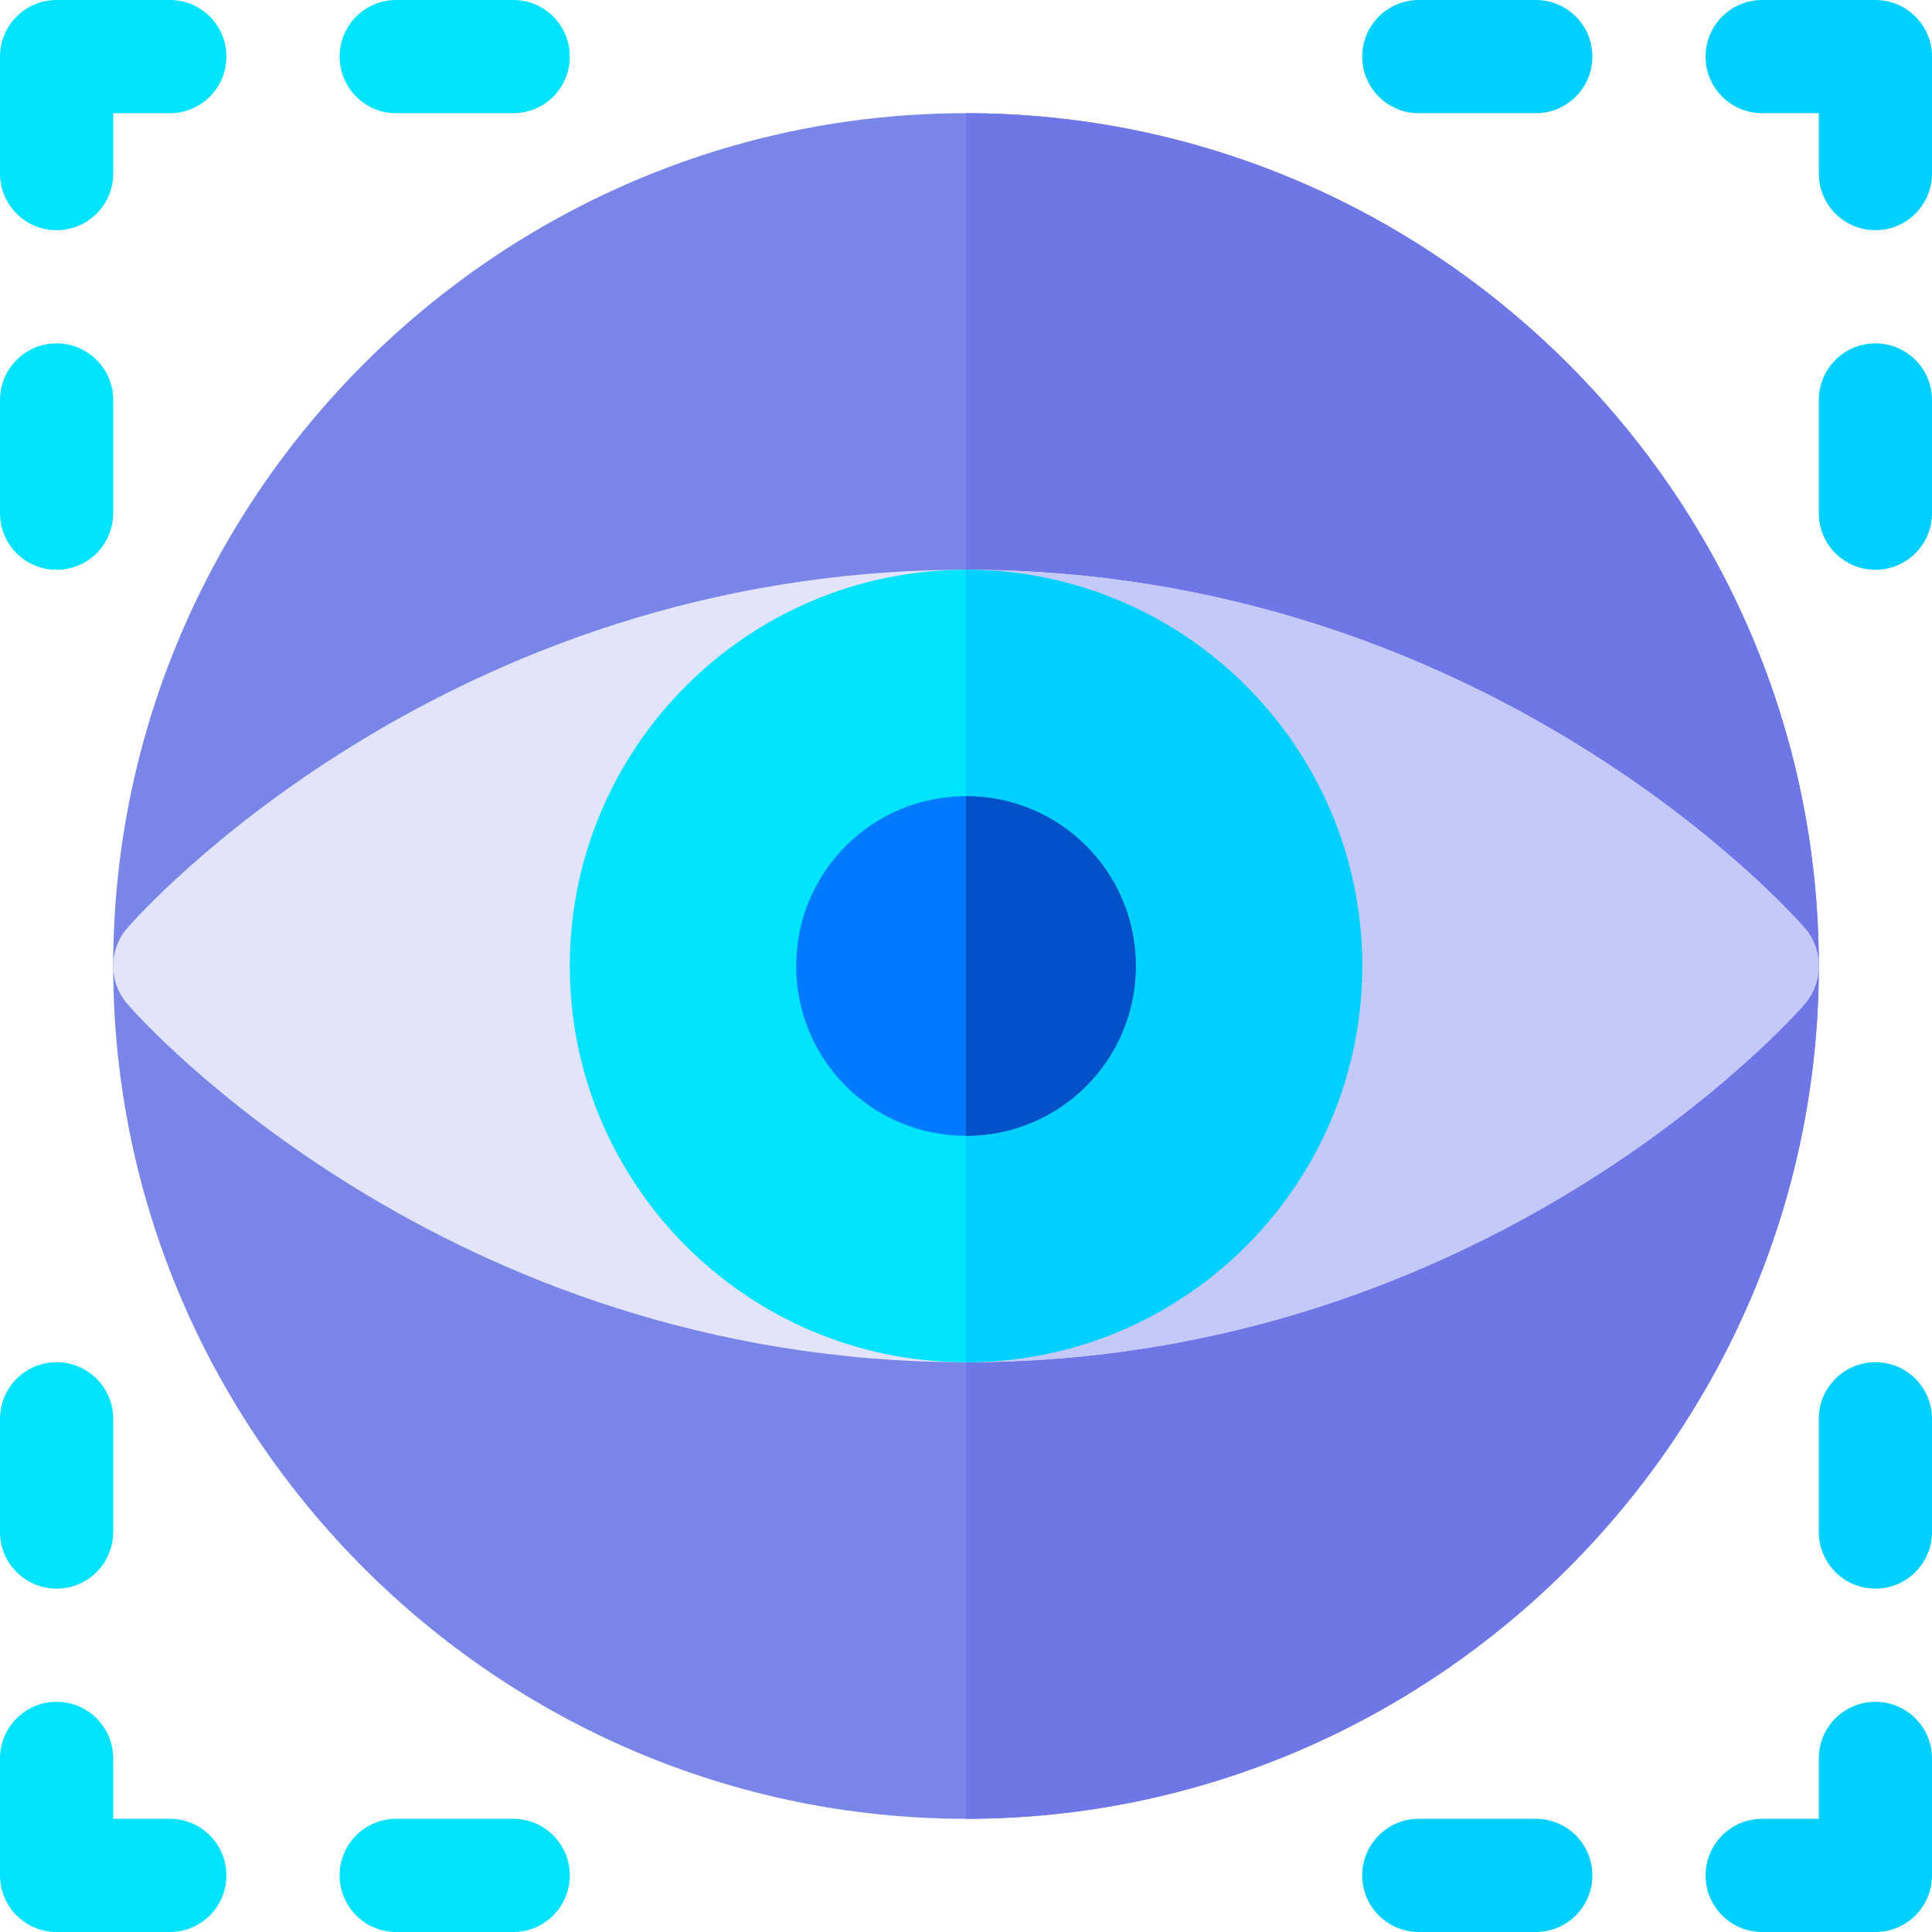 <?xml version="1.0" encoding="iso-8859-1"?>
<!-- Generator: Adobe Illustrator 19.0.0, SVG Export Plug-In . SVG Version: 6.00 Build 0)  -->
<svg version="1.1" id="Capa_1" xmlns="http://www.w3.org/2000/svg" xmlns:xlink="http://www.w3.org/1999/xlink" x="0px" y="0px"
	 viewBox="0 0 512 512" style="enable-background:new 0 0 512 512;" xml:space="preserve">
<path style="fill:#7986E8;" d="M256,30C131.8,30,30,131.8,30,256s101.8,226,226,226s226-101.8,226-226S380.2,30,256,30z"/>
<path style="fill:#6E77E5;" d="M482,256c0,124.2-101.8,226-226,226V30C380.2,30,482,131.8,482,256z"/>
<path style="fill:#E1E4FB;" d="M478.4,246.099C475.1,242.199,393.999,151,256,151S36.899,242.199,33.6,246.099
	c-4.799,5.7-4.799,14.101,0,19.799c3.3,3.9,84.401,95.101,222.4,95.101s219.101-91.201,222.4-95.101
	C483.199,260.2,483.199,251.8,478.4,246.099z"/>
<path style="fill:#C5C9F7;" d="M478.4,265.899C475.1,269.799,393.999,361,256,361V151c137.999,0,219.101,91.199,222.4,95.099
	C483.199,251.8,483.199,260.2,478.4,265.899z"/>
<path style="fill:#00E3FF;" d="M256,151c-57.9,0-105,47.1-105,105s47.1,105,105,105s105-47.1,105-105S313.9,151,256,151z"/>
<path style="fill:#00D0FF;" d="M361,256c0,57.9-47.1,105-105,105V151C313.9,151,361,198.1,361,256z"/>
<path style="fill:#007BFF;" d="M256,211c-24.901,0-45,20.099-45,45c0,24.899,20.099,45,45,45s45-20.101,45-45
	C301,231.099,280.901,211,256,211z"/>
<g>
	<path style="fill:#00E3FF;" d="M15,61C6.709,61,0,54.291,0,46V15C0,6.709,6.709,0,15,0h30c8.291,0,15,6.709,15,15s-6.709,15-15,15
		H30v16C30,54.291,23.291,61,15,61z"/>
	<path style="fill:#00E3FF;" d="M15,151c-8.291,0-15-6.709-15-15v-30c0-8.291,6.709-15,15-15s15,6.709,15,15v30
		C30,144.291,23.291,151,15,151z"/>
	<path style="fill:#00E3FF;" d="M15,421c-8.291,0-15-6.709-15-15v-30c0-8.291,6.709-15,15-15s15,6.709,15,15v30
		C30,414.291,23.291,421,15,421z"/>
</g>
<g>
	<path style="fill:#00D0FF;" d="M497,421c-8.291,0-15-6.709-15-15v-30c0-8.291,6.709-15,15-15s15,6.709,15,15v30
		C512,414.291,505.291,421,497,421z"/>
	<path style="fill:#00D0FF;" d="M497,151c-8.291,0-15-6.709-15-15v-30c0-8.291,6.709-15,15-15s15,6.709,15,15v30
		C512,144.291,505.291,151,497,151z"/>
</g>
<g>
	<path style="fill:#00E3FF;" d="M136,30h-31c-8.291,0-15-6.709-15-15s6.709-15,15-15h31c8.291,0,15,6.709,15,15S144.291,30,136,30z"
		/>
	<path style="fill:#00E3FF;" d="M136,512h-31c-8.291,0-15-6.709-15-15s6.709-15,15-15h31c8.291,0,15,6.709,15,15
		S144.291,512,136,512z"/>
</g>
<g>
	<path style="fill:#00D0FF;" d="M407,30h-31c-8.291,0-15-6.709-15-15s6.709-15,15-15h31c8.291,0,15,6.709,15,15S415.291,30,407,30z"
		/>
	<path style="fill:#00D0FF;" d="M407,512h-31c-8.291,0-15-6.709-15-15s6.709-15,15-15h31c8.291,0,15,6.709,15,15
		S415.291,512,407,512z"/>
	<path style="fill:#00D0FF;" d="M497,61c-8.291,0-15-6.709-15-15V30h-15c-8.291,0-15-6.709-15-15s6.709-15,15-15h30
		c8.291,0,15,6.709,15,15v31C512,54.291,505.291,61,497,61z"/>
</g>
<path style="fill:#00E3FF;" d="M45,512H15c-8.291,0-15-6.709-15-15v-31c0-8.291,6.709-15,15-15s15,6.709,15,15v16h15
	c8.291,0,15,6.709,15,15S53.291,512,45,512z"/>
<path style="fill:#00D0FF;" d="M497,512h-30c-8.291,0-15-6.709-15-15s6.709-15,15-15h15v-16c0-8.291,6.709-15,15-15s15,6.709,15,15
	v31C512,505.291,505.291,512,497,512z"/>
<path style="fill:#0050C7;" d="M301,256c0,24.899-20.099,45-45,45v-90C280.901,211,301,231.099,301,256z"/>
<g>
</g>
<g>
</g>
<g>
</g>
<g>
</g>
<g>
</g>
<g>
</g>
<g>
</g>
<g>
</g>
<g>
</g>
<g>
</g>
<g>
</g>
<g>
</g>
<g>
</g>
<g>
</g>
<g>
</g>
</svg>
